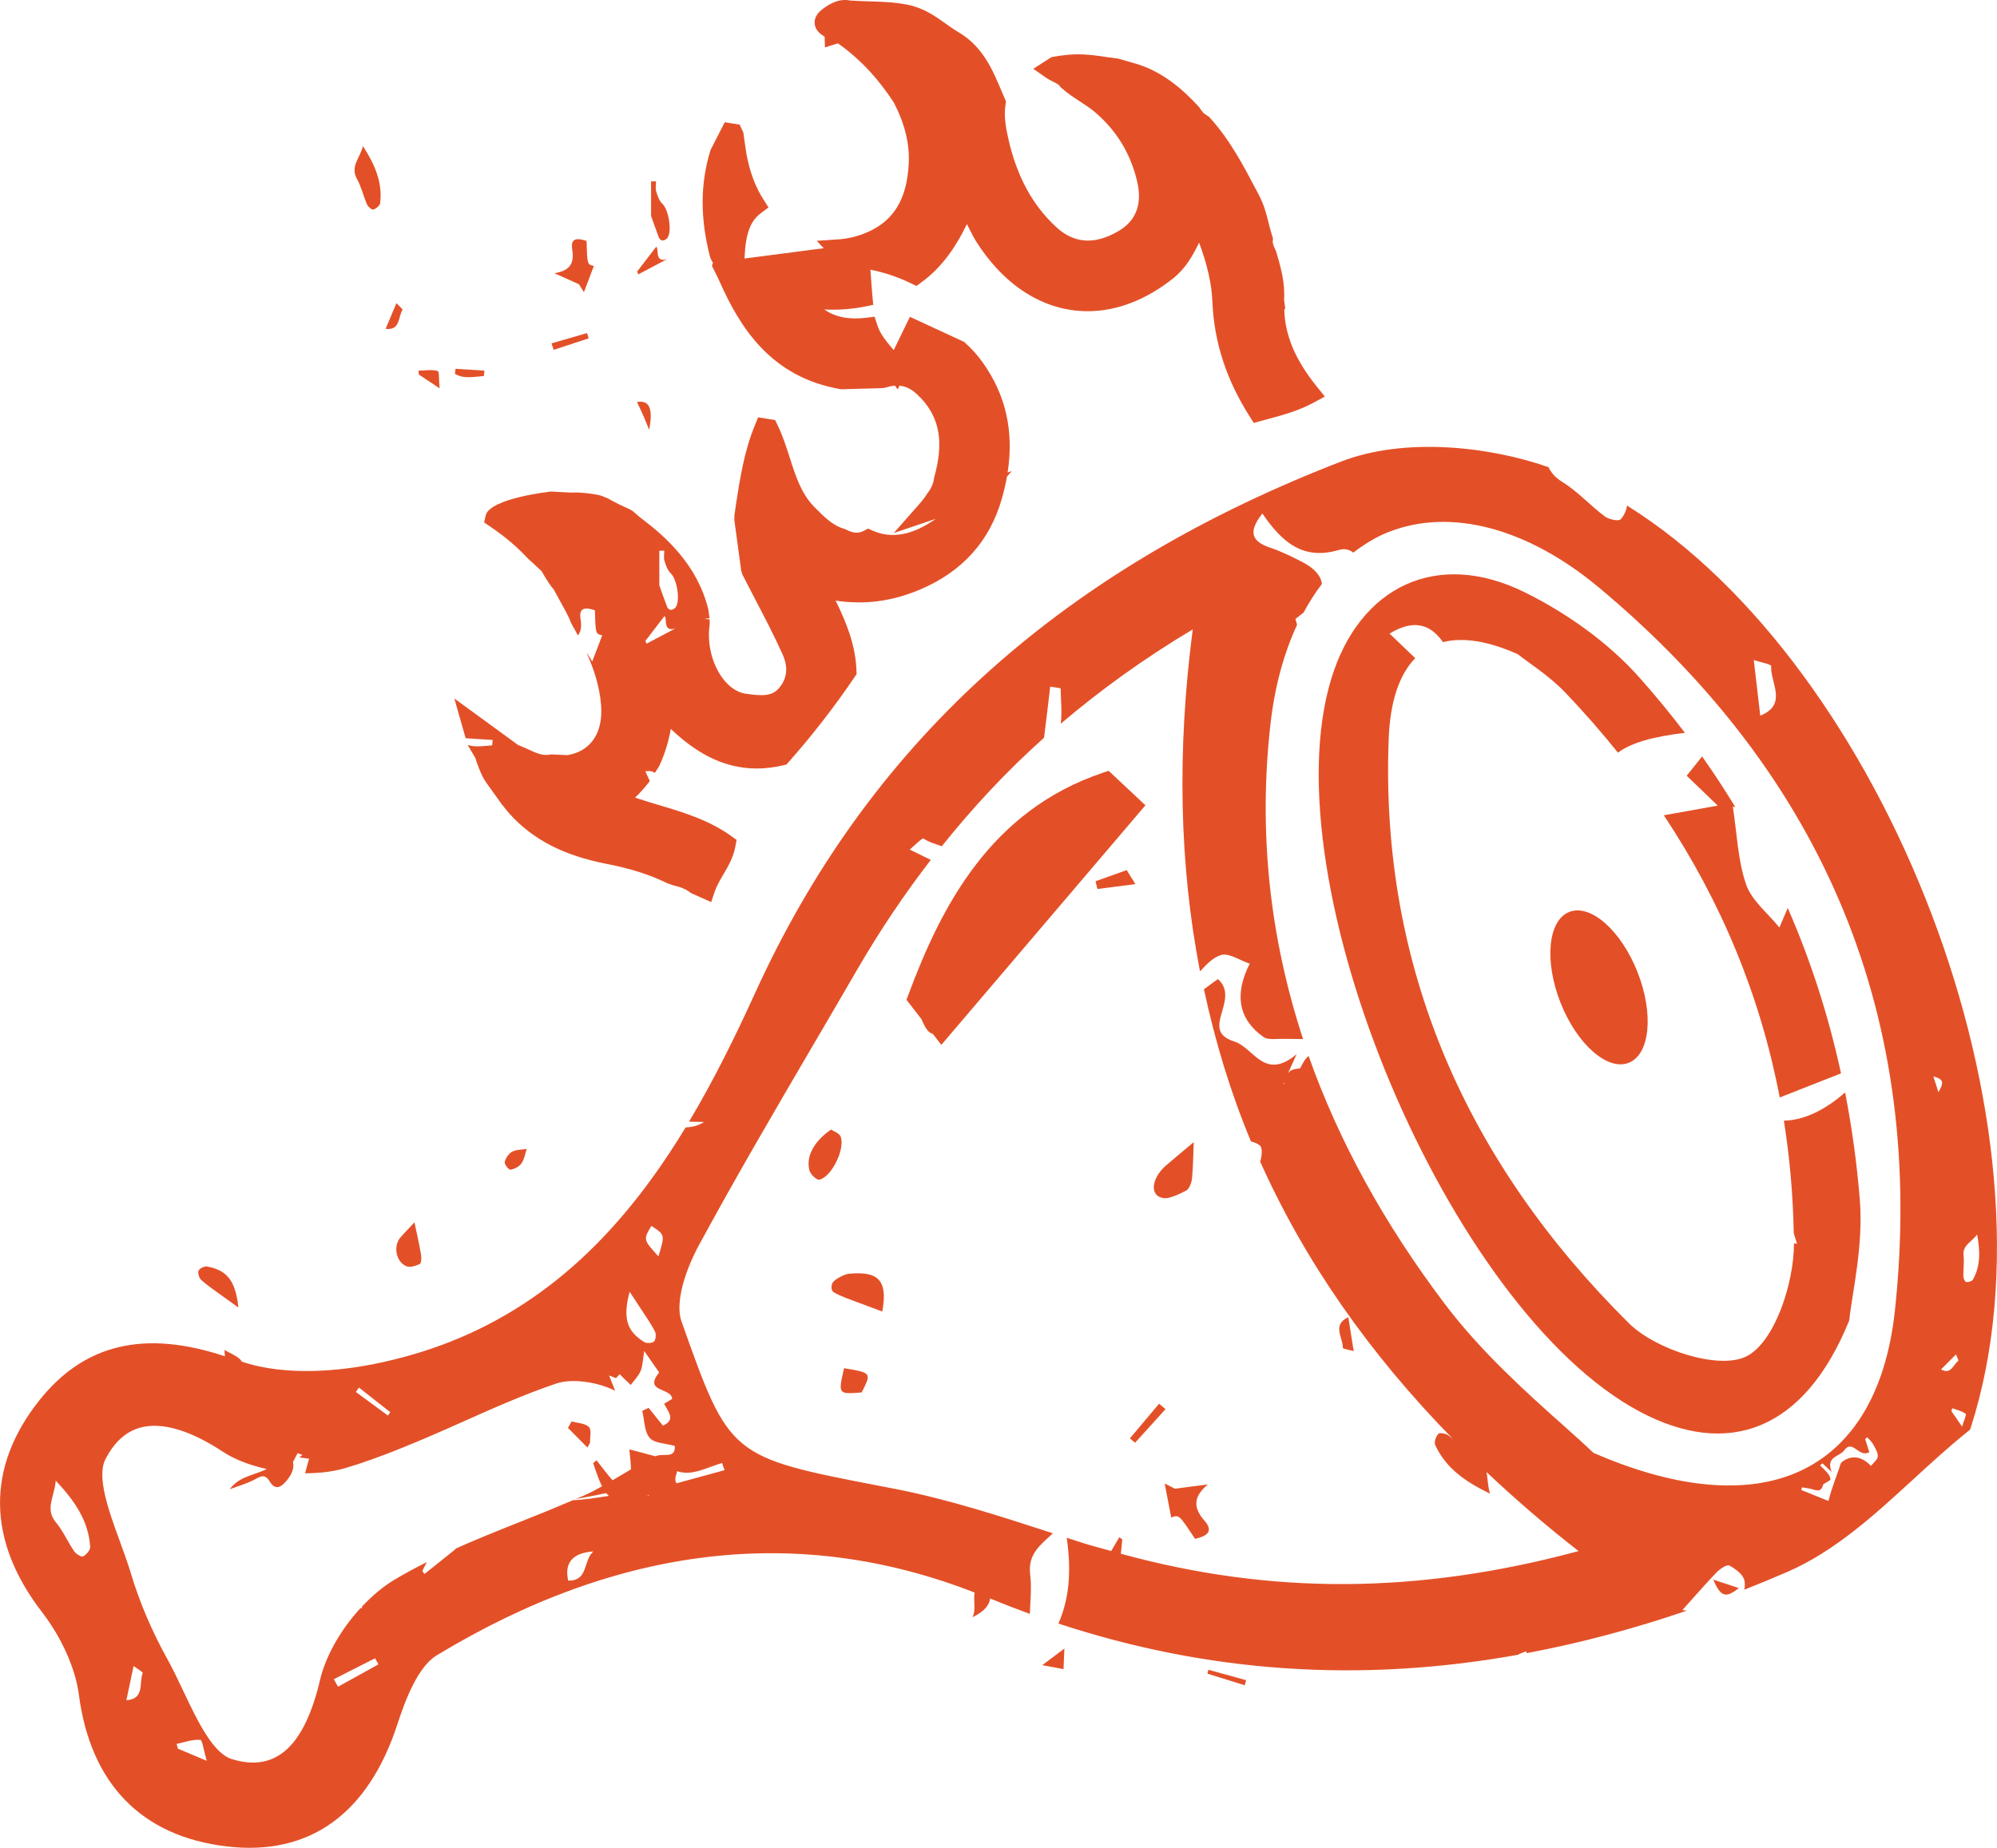 <?xml version="1.0" encoding="iso-8859-1"?>

<svg version="1.1" id="Layer_1" xmlns="http://www.w3.org/2000/svg" xmlns:xlink="http://www.w3.org/1999/xlink" x="0px" y="0px"
	 viewBox="0 0 96.428 89.246" style="enable-background:new 0 0 96.428 89.246;" xml:space="preserve">
<g>
	<polygon style="fill:#E35028;" points="38.476,4.84 38.47,4.841 38.477,4.841 	"/>
	<path style="fill:#E35028;" d="M17.721,9.871c0.049,0.113,0.23,0.273,0.301,0.251c0.135-0.042,0.32-0.189,0.334-0.31
		c0.122-1.001-0.254-1.857-0.829-2.757c-0.152,0.591-0.625,0.985-0.292,1.584C17.448,9.02,17.544,9.466,17.721,9.871z"/>
	<path style="fill:#E35028;" d="M28.195,14.113c0.178-0.469,0.357-0.938,0.482-1.268c-0.321-0.069-0.321-0.069-0.355-1.209
		c-0.392-0.129-0.792-0.186-0.692,0.412c0.118,0.707-0.146,1.038-0.862,1.146c0.396,0.179,0.793,0.358,1.19,0.536
		C28.038,13.857,28.116,13.985,28.195,14.113z"/>
	<path style="fill:#E35028;" d="M31.984,11.615c0.073,0.003,0.171-0.041,0.222-0.098c0.267-0.301,0.086-1.386-0.22-1.671
		c-0.154-0.144-0.235-0.386-0.3-0.6c-0.046-0.15-0.009-0.325-0.009-0.489c-0.08,0.002-0.16,0.003-0.239,0.005
		c0,0.537,0,1.074,0,1.669c0.102,0.287,0.234,0.669,0.379,1.046C31.84,11.539,31.924,11.612,31.984,11.615z"/>
	<path style="fill:#E35028;" d="M32.217,12.512c-0.639,0.204-0.378-0.521-0.534-0.591c-0.332,0.432-0.625,0.814-0.919,1.196
		c0.019,0.044,0.037,0.089,0.056,0.134C31.286,13.004,31.751,12.758,32.217,12.512z"/>
	<path style="fill:#E35028;" d="M21.226,18.754c-0.038-0.397-0.012-0.817-0.092-0.838c-0.288-0.077-0.613-0.021-0.924-0.014
		c0.004,0.063,0.009,0.125,0.014,0.188C20.488,18.266,20.753,18.441,21.226,18.754z"/>
	<path style="fill:#E35028;" d="M28.427,16.341c-0.028-0.084-0.056-0.168-0.084-0.253c-0.57,0.164-1.141,0.33-1.712,0.495
		c0.035,0.104,0.07,0.209,0.105,0.314C27.299,16.712,27.863,16.527,28.427,16.341z"/>
	<path style="fill:#E35028;" d="M31.346,20.758c0.202-1.055,0-1.443-0.587-1.341c0.107,0.23,0.216,0.456,0.317,0.686
		C31.17,20.319,31.256,20.539,31.346,20.758z"/>
	<path style="fill:#E35028;" d="M23.365,18.161c0.009-0.087,0.019-0.173,0.028-0.26c-0.466-0.029-0.933-0.06-1.399-0.089
		c-0.009,0.082-0.017,0.164-0.026,0.245C22.406,18.318,22.891,18.192,23.365,18.161z"/>
	<path style="fill:#E35028;" d="M19.435,14.971c0.023-0.036-0.202-0.229-0.294-0.331c-0.201,0.479-0.355,0.849-0.521,1.242
		C19.334,15.974,19.219,15.308,19.435,14.971z"/>
	<path style="fill:#E35028;" d="M75.776,44.044c-1.027,0.405-1.219,2.363-0.427,4.377c0.793,2.012,2.269,3.314,3.296,2.91
		c1.028-0.404,1.22-2.363,0.427-4.376C78.279,44.943,76.805,43.64,75.776,44.044z"/>
	<path style="fill:#E35028;" d="M85.937,53.005c0.99-0.389,1.951-0.768,2.959-1.164c-0.6-2.768-1.455-5.434-2.572-7.988
		c-0.137,0.318-0.27,0.631-0.404,0.943c-0.555-0.691-1.34-1.301-1.611-2.09c-0.4-1.171-0.438-2.467-0.637-3.747
		c0.041,0.003,0.076,0.013,0.117,0.017c-0.503-0.828-1.035-1.642-1.601-2.441c-0.243,0.304-0.481,0.602-0.744,0.93
		c0.244,0.235,0.624,0.601,1.499,1.444c-0.932,0.167-1.782,0.32-2.603,0.467C83.112,43.547,84.998,48.091,85.937,53.005z"/>
	<path style="fill:#E35028;" d="M73.63,28.609c-4.239-2.097-7.98-0.293-9.346,4.169c-3.016,9.861,5.682,30.517,14.91,35.409
		c4.231,2.242,7.933,0.942,10.102-4.42c0.121-1.253,0.692-3.572,0.507-5.832c-0.143-1.76-0.381-3.484-0.709-5.173
		c-1.016,0.887-2.002,1.339-2.957,1.366c0.281,1.762,0.44,3.572,0.477,5.428c0.05,0.178,0.101,0.355,0.161,0.51
		c-0.053-0.004-0.098-0.006-0.15-0.01c-0.002,1.923-0.927,4.756-2.291,5.45c-1.328,0.674-4.39-0.318-5.68-1.597
		c-7.786-7.723-12.024-17.133-11.599-28.229c0.07-1.815,0.517-3.11,1.282-3.892c-0.414-0.394-0.823-0.788-1.24-1.186
		c1.071-0.653,1.916-0.542,2.579,0.411c0.972-0.245,2.188-0.055,3.614,0.585c0.513,0.409,1.516,1.037,2.308,1.867
		c0.895,0.939,1.736,1.901,2.527,2.886c0.658-0.485,1.681-0.768,3.232-0.958c-0.69-0.91-1.422-1.802-2.197-2.672
		C77.659,31.034,75.663,29.615,73.63,28.609z"/>
	<path style="fill:#E35028;" d="M52.9,42.562c0.029,0.125,0.059,0.249,0.09,0.374c0.611-0.077,1.223-0.157,1.834-0.235
		c-0.14-0.226-0.279-0.451-0.42-0.678C53.903,42.202,53.402,42.383,52.9,42.562z"/>
	<path style="fill:#E35028;" d="M40.594,54.901c-0.063-0.173-0.346-0.263-0.467-0.347c-0.846,0.59-1.217,1.316-1.041,1.978
		c0.049,0.187,0.347,0.472,0.476,0.444C40.147,56.853,40.816,55.501,40.594,54.901z"/>
	<path style="fill:#E35028;" d="M19.62,61.155c0.175,0.075,0.457-0.015,0.65-0.108c0.078-0.039,0.086-0.301,0.061-0.449
		c-0.08-0.48-0.191-0.955-0.318-1.562c-0.291,0.312-0.488,0.511-0.672,0.722C18.979,60.171,19.111,60.939,19.62,61.155z"/>
	<path style="fill:#E35028;" d="M10.652,62.533c0.228,0.166,0.46,0.33,0.859,0.617c-0.137-1.3-0.552-1.799-1.498-1.979
		c-0.132-0.025-0.376,0.083-0.424,0.195c-0.051,0.113,0.024,0.357,0.128,0.453C10.004,62.082,10.335,62.299,10.652,62.533z"/>
	<path style="fill:#E35028;" d="M28.492,69.677c-0.01-0.261,0.081-0.627-0.055-0.757c-0.19-0.183-0.549-0.188-0.835-0.269
		c-0.06,0.104-0.119,0.209-0.178,0.312c0.314,0.317,0.628,0.634,0.941,0.95C28.407,69.835,28.45,69.756,28.492,69.677z"/>
	<path style="fill:#E35028;" d="M24.371,56.123c-0.025,0.103,0.199,0.384,0.275,0.371c0.192-0.032,0.421-0.146,0.53-0.3
		c0.141-0.2,0.179-0.472,0.258-0.703c-0.235,0.039-0.503,0.026-0.706,0.134C24.562,55.714,24.416,55.935,24.371,56.123z"/>
	<path style="fill:#E35028;" d="M45.043,49.934l0.411,0.53l9.854-11.57l-1.776-1.666l-0.283,0.095
		c-5.436,1.833-7.798,6.462-9.381,10.704l-0.097,0.261l0.725,0.936h-0.002C44.681,49.671,44.842,49.893,45.043,49.934z"/>
	<path style="fill:#E35028;" d="M58.324,71.693c-0.531,0.069-1.061,0.138-1.592,0.207c-0.164-0.083-0.329-0.165-0.494-0.249
		c0.116,0.607,0.233,1.212,0.315,1.639c0.381-0.136,0.381-0.136,1.152,1.035c0.492-0.118,0.947-0.318,0.457-0.877
		C57.582,72.785,57.643,72.269,58.324,71.693z"/>
	<path style="fill:#E35028;" d="M56.219,57.87c0.249,0.024,0.728-0.19,1.071-0.378c0.137-0.075,0.251-0.395,0.267-0.564
		c0.054-0.549,0.057-1.081,0.085-1.766c-0.579,0.487-0.968,0.802-1.339,1.127C55.574,56.923,55.492,57.801,56.219,57.87z"/>
	<path style="fill:#E35028;" d="M40.977,61.521c-0.2,0.02-0.627,0.244-0.747,0.396c-0.125,0.156-0.098,0.422,0.031,0.499
		c0.357,0.208,0.799,0.346,1.213,0.507c0.298,0.115,0.605,0.225,1.129,0.42C42.878,61.828,42.409,61.38,40.977,61.521z"/>
	<path style="fill:#E35028;" d="M41.605,67.252c0.485-0.947,0.485-0.947-0.847-1.172C40.466,67.342,40.466,67.342,41.605,67.252z"/>
	<path style="fill:#E35028;" d="M54.809,69.681c0.49-0.54,0.979-1.081,1.47-1.623c-0.104-0.087-0.209-0.174-0.313-0.261
		c-0.469,0.559-0.939,1.115-1.408,1.674C54.641,69.541,54.725,69.612,54.809,69.681z"/>
	<path style="fill:#E35028;" d="M65.106,63.619c-0.806,0.363-0.255,0.985-0.264,1.479c-0.001,0.051,0.358,0.109,0.522,0.156
		C65.265,64.622,65.188,64.134,65.106,63.619z"/>
	<path style="fill:#E35028;" d="M83.958,76.7c-0.457-0.151-0.842-0.279-1.228-0.406C83.084,77.134,83.34,77.199,83.958,76.7z"/>
	<path style="fill:#E35028;" d="M58.303,80.834c0.601,0.188,1.201,0.375,1.801,0.56c0.022-0.082,0.045-0.164,0.066-0.246
		c-0.607-0.168-1.215-0.334-1.822-0.502C58.333,80.709,58.318,80.771,58.303,80.834z"/>
	<path style="fill:#E35028;" d="M51.353,80.615c0.012-0.261,0.021-0.503,0.043-0.995c-0.504,0.376-0.821,0.615-1.069,0.803
		C50.683,80.489,51.002,80.549,51.353,80.615z"/>
	<path style="fill:#E35028;" d="M78.562,24.417c-0.021,0.228-0.158,0.511-0.305,0.664c-0.102,0.109-0.576,0.005-0.771-0.142
		c-0.711-0.533-1.318-1.217-2.065-1.675c-0.329-0.202-0.524-0.44-0.652-0.702c-2.858-1.001-6.934-1.46-10.011-0.271l-0.407,0.159
		c-13.353,5.257-22.478,13.608-27.899,25.529c-0.959,2.11-1.996,4.209-3.181,6.194c0.24,0.004,0.481,0.013,0.723,0.016
		c-0.284,0.188-0.585,0.248-0.889,0.264c-2.709,4.465-6.206,8.318-11.381,10.357c-1.17,0.46-2.42,0.823-3.714,1.079
		c-1.438,0.283-4.13,0.624-6.334-0.126c-0.088-0.173-0.32-0.296-0.838-0.559c0.007,0.113,0.014,0.209,0.021,0.301
		c-3.879-1.289-6.788-0.599-8.956,2.124c-2.577,3.239-2.535,6.777,0.124,10.23c0.95,1.232,1.616,2.724,1.782,3.991
		c0.563,4.308,3.031,6.841,7.136,7.327c3.995,0.476,6.836-1.563,8.252-5.925c0.376-1.153,0.98-2.752,1.889-3.302
		c8.808-5.333,17.519-6.339,25.977-3.032c-0.078,0.366,0.083,0.818-0.105,1.189c0.531-0.25,0.806-0.553,0.854-0.902
		c0.638,0.262,1.276,0.51,1.915,0.742c0.026-0.64,0.093-1.281,0.016-1.906c-0.121-0.981,0.493-1.423,1.097-1.986l-0.064-0.021
		c-2.474-0.805-5.033-1.637-7.626-2.138l-0.53-0.102c-7.392-1.424-7.392-1.424-9.713-7.974c-0.336-0.949,0.237-2.565,0.831-3.66
		c1.787-3.3,3.718-6.598,5.586-9.787c0.692-1.182,1.384-2.363,2.07-3.548c1.098-1.893,2.282-3.648,3.551-5.295
		c-0.317-0.155-0.648-0.316-1.019-0.498c0.208-0.168,0.61-0.581,0.672-0.533c0.237,0.172,0.57,0.259,0.878,0.372
		c1.515-1.891,3.145-3.641,4.938-5.24c0.101-0.824,0.203-1.648,0.298-2.471c0.168,0.028,0.336,0.056,0.502,0.083
		c0.006,0.571,0.08,1.155,0.005,1.711c1.948-1.653,4.054-3.172,6.374-4.555c-0.766,5.886-0.645,11.38,0.352,16.518
		c0.307-0.338,0.637-0.682,1.021-0.793c0.376-0.109,0.892,0.256,1.379,0.42c-0.777,1.52-0.513,2.715,0.672,3.545
		c0.212,0.146,0.584,0.08,0.883,0.085c0.341,0.007,0.68,0.005,1.021,0.01c-1.627-4.965-2.162-10.055-1.572-15.234
		c0.205-1.801,0.646-3.402,1.281-4.768c-0.022-0.096-0.047-0.194-0.078-0.288c0.119-0.093,0.258-0.201,0.394-0.308
		c0.267-0.498,0.561-0.961,0.884-1.381c-0.042-0.389-0.35-0.75-0.93-1.053c-0.516-0.267-1.04-0.525-1.587-0.708
		c-0.974-0.327-0.981-0.841-0.358-1.644c0.967,1.419,1.989,2.268,3.696,1.761c0.272-0.081,0.514-0.018,0.694,0.13
		c0.529-0.405,1.09-0.754,1.704-0.996c3.004-1.183,6.716-0.198,10.184,2.703c10.96,9.167,15.76,20.904,14.267,34.885
		c-0.437,4.079-2.146,6.818-4.946,7.921c-2.496,0.982-5.822,0.622-9.621-1.041c-0.398-0.387-0.91-0.844-1.492-1.362
		c-1.646-1.468-3.902-3.478-5.668-5.813c-2.945-3.895-5.141-7.899-6.586-11.993c-0.086,0.083-0.166,0.173-0.225,0.269
		c-0.068,0.108-0.125,0.225-0.187,0.337c-0.157,0.016-0.313,0.035-0.444,0.104c-0.051,0.027-0.092,0.082-0.136,0.129
		c0.105-0.235,0.232-0.517,0.415-0.92c-1.57,1.318-2.065-0.316-3.012-0.613c-1.721-0.539,0.329-2.003-0.789-3.016
		c-0.212,0.154-0.439,0.322-0.675,0.494c0.544,2.533,1.285,4.986,2.269,7.346c0.177,0.049,0.336,0.113,0.444,0.211
		c0.112,0.102,0.096,0.483,0.001,0.764c2.158,4.82,5.268,9.274,9.309,13.398c-0.076-0.06-0.149-0.124-0.229-0.18
		c-0.125-0.086-0.417-0.135-0.478-0.067c-0.113,0.132-0.213,0.403-0.148,0.54c0.517,1.126,1.465,1.778,2.646,2.348
		c-0.112-0.359-0.107-0.719-0.168-1.04c1.387,1.305,2.857,2.58,4.445,3.815c-7.755,2.089-14.853,2.115-22.103,0.128
		c0.023-0.233,0.047-0.465,0.07-0.692c-0.049-0.035-0.096-0.068-0.146-0.104c-0.13,0.222-0.26,0.442-0.39,0.664
		c-0.453-0.13-0.904-0.239-1.359-0.385l-0.788-0.254c0.208,1.481,0.168,2.845-0.403,4.143c7.225,2.378,14.58,2.879,22.225,1.502
		c-0.003-0.005-0.006-0.012-0.008-0.017c0.123-0.049,0.246-0.097,0.367-0.145c0.01,0.029,0.021,0.06,0.031,0.089
		c2.544-0.479,5.12-1.158,7.734-2.053c-0.072-0.009-0.139-0.018-0.219-0.027c0.64-0.71,1.127-1.279,1.651-1.82
		c0.161-0.166,0.496-0.394,0.615-0.332c0.292,0.154,0.659,0.423,0.726,0.71c0.037,0.154,0.028,0.308,0,0.457
		c0.002-0.001,0.004-0.001,0.005-0.002c0.689-0.271,1.378-0.557,2.065-0.854c2.291-0.99,4.235-2.773,6.115-4.5
		c0.844-0.772,1.715-1.572,2.598-2.279l0.117-0.095l0.047-0.144C99.797,54.474,91.019,32.176,78.562,24.417z M31.453,59.208
		c0.661,0.428,0.661,0.428,0.339,1.471C31.059,59.87,31.059,59.87,31.453,59.208z M30.403,62.39c0.275,0.417,0.437,0.656,0.593,0.9
		c0.216,0.336,0.452,0.662,0.63,1.018c0.064,0.129,0.046,0.389-0.043,0.479c-0.087,0.088-0.358,0.103-0.476,0.03
		C30.273,64.302,30.06,63.675,30.403,62.39z M29.444,65.761c-0.003-0.001-0.006-0.003-0.009-0.004
		c0.001-0.001,0.003-0.002,0.004-0.003C29.441,65.756,29.443,65.758,29.444,65.761z M17.333,67.016
		c0.503,0.396,1.007,0.793,1.511,1.189c-0.038,0.055-0.075,0.108-0.112,0.163c-0.517-0.381-1.034-0.761-1.551-1.141
		C17.233,67.157,17.283,67.087,17.333,67.016z M4.015,75.168c-0.082,0.044-0.341-0.11-0.428-0.238
		c-0.313-0.456-0.535-0.981-0.885-1.402c-0.551-0.659-0.061-1.255-0.012-2.017c0.918,0.973,1.582,1.938,1.665,3.198
		C4.365,74.861,4.172,75.085,4.015,75.168z M6.102,82.115c0.11-0.522,0.214-1.011,0.349-1.65c0.138,0.104,0.459,0.291,0.439,0.338
		C6.703,81.269,7.001,82.062,6.102,82.115z M8.591,84.457c-0.021-0.075-0.041-0.151-0.062-0.229c0.381-0.08,0.767-0.226,1.141-0.198
		c0.104,0.008,0.169,0.528,0.31,1.011C9.324,84.765,8.958,84.613,8.591,84.457z M16.323,81.464c-0.067-0.12-0.135-0.239-0.203-0.362
		c0.664-0.335,1.328-0.671,1.99-1.011c0.055,0.099,0.109,0.196,0.164,0.293C17.624,80.744,16.973,81.105,16.323,81.464z
		 M22.04,74.785c-0.515,0.413-1.031,0.825-1.546,1.237c-0.033-0.051-0.066-0.101-0.101-0.151c0.071-0.139,0.143-0.281,0.213-0.423
		c-0.531,0.266-1.055,0.547-1.563,0.851c-0.548,0.327-1.075,0.776-1.557,1.287c-0.007,0.037-0.013,0.074-0.02,0.111
		c-0.014-0.016-0.028-0.03-0.043-0.047c-0.942,1.02-1.688,2.294-1.967,3.479c-0.754,3.2-2.123,4.494-4.264,3.83
		c-0.92-0.286-1.671-1.873-2.334-3.274c-0.254-0.538-0.506-1.067-0.765-1.535c-0.761-1.371-1.356-2.765-1.767-4.142
		c-0.148-0.492-0.34-1.021-0.536-1.558c-0.535-1.464-1.141-3.123-0.695-3.984c0.373-0.724,0.86-1.207,1.443-1.437
		c1.337-0.526,3.029,0.297,4.214,1.08c0.586,0.387,1.331,0.665,2.127,0.839c-0.582,0.302-1.339,0.352-1.782,0.976
		c0.381-0.142,0.778-0.255,1.14-0.437c0.298-0.147,0.529-0.365,0.787,0.066c0.258,0.431,0.538,0.293,0.809-0.033
		c0.264-0.316,0.381-0.613,0.313-0.907c0.076-0.145,0.151-0.288,0.227-0.432c0.078,0.029,0.155,0.061,0.232,0.091
		c-0.05,0.037-0.104,0.069-0.144,0.116c0.16,0.021,0.308,0.042,0.462,0.063c-0.064,0.234-0.128,0.47-0.192,0.704
		c0.679-0.001,1.346-0.074,1.941-0.249c1.679-0.492,3.717-1.363,5.595-2.203c1.494-0.668,3.036-1.356,4.597-1.883
		c0.757-0.256,1.976-0.081,2.839,0.349c-0.097-0.245-0.194-0.491-0.292-0.738c0.11,0.042,0.222,0.086,0.332,0.128
		c0.061-0.063,0.122-0.127,0.183-0.19c0.166,0.185,0.354,0.348,0.532,0.52c0.163-0.224,0.373-0.428,0.476-0.677
		c0.105-0.258,0.107-0.559,0.173-0.961c0.295,0.425,0.519,0.744,0.721,1.034c-0.777,0.97,0.585,0.715,0.63,1.276
		c-0.088,0.054-0.226,0.139-0.389,0.237c0.168,0.361,0.602,0.767-0.06,1.056c-0.245-0.306-0.467-0.583-0.689-0.858
		c-0.102,0.049-0.205,0.098-0.308,0.146c0.106,0.444,0.094,0.987,0.356,1.301c0.221,0.264,0.761,0.261,1.216,0.393
		c0.038,0.65-0.554,0.322-0.94,0.499c-0.379-0.11-0.779-0.206-1.255-0.333c0.03,0.356,0.076,0.667,0.077,0.965
		c-0.082,0.049-0.172,0.102-0.251,0.149c-0.224,0.135-0.425,0.252-0.634,0.375c-0.004-0.005-0.01-0.008-0.015-0.013
		c-0.27-0.303-0.509-0.633-0.76-0.949c-0.055,0.045-0.109,0.089-0.164,0.134c0.154,0.469,0.285,0.837,0.427,1.123
		c-0.289,0.16-0.573,0.313-0.86,0.439c-0.134,0.059-0.273,0.114-0.407,0.173c0.49-0.089,0.98-0.176,1.465-0.287
		c0.042,0.054,0.09,0.094,0.138,0.136c-0.576,0.088-1.151,0.184-1.739,0.209c-0.842,0.36-1.7,0.709-2.539,1.041
		c-1.075,0.427-2.167,0.864-3.241,1.347C21.934,74.829,21.98,74.817,22.04,74.785z M31.245,72.243
		c0.036-0.013,0.063-0.018,0.101-0.03c-0.007,0.014-0.017,0.025-0.024,0.039C31.296,72.248,31.27,72.246,31.245,72.243z
		 M27.437,76.34c-0.19-0.85,0.192-1.333,1.212-1.41C28.148,75.384,28.42,76.355,27.437,76.34z M33.091,71.129
		c0.583,0.025,1.182-0.298,1.773-0.469c0.042,0.115,0.082,0.23,0.123,0.346c-0.762,0.208-1.532,0.418-2.327,0.635
		c-0.051-0.105-0.074-0.225-0.026-0.355c0.032-0.09,0.047-0.165,0.054-0.233C32.821,71.095,32.956,71.123,33.091,71.129z
		 M84.997,34.565c-0.099-0.849-0.19-1.645-0.313-2.685c0.261,0.085,0.845,0.206,0.839,0.285
		C85.476,32.973,86.34,34.024,84.997,34.565z M61.991,52.291c0.009,0.023,0.022,0.047,0.037,0.072
		c-0.019-0.01-0.037-0.021-0.056-0.031C61.978,52.318,61.985,52.304,61.991,52.291z M90.344,70.799
		c-0.466-0.479-0.941-0.531-1.396-0.196c-0.081,0.06-0.104,0.207-0.142,0.316c-0.124,0.344-0.246,0.688-0.363,1.034
		c-0.053,0.161-0.094,0.328-0.154,0.54c-0.438-0.178-0.873-0.354-1.307-0.528c0.009-0.045,0.018-0.09,0.025-0.131
		c0.181,0.032,0.365,0.05,0.539,0.104c0.233,0.072,0.412,0.088,0.48-0.213c0.012-0.056,0.116-0.092,0.179-0.138
		c0.063-0.045,0.185-0.095,0.181-0.135c-0.007-0.097-0.055-0.202-0.117-0.277c-0.115-0.143-0.252-0.268-0.381-0.401
		c0.037-0.033,0.074-0.066,0.111-0.099c0.108,0.102,0.218,0.202,0.443,0.414c-0.291-0.747,0.376-0.725,0.604-1.038
		c0.417-0.569,0.7,0.374,1.216,0.087c-0.061-0.192-0.129-0.413-0.199-0.633c0.032-0.03,0.064-0.061,0.098-0.09
		c0.097,0.112,0.217,0.212,0.287,0.341c0.1,0.186,0.233,0.394,0.225,0.586C90.665,70.496,90.465,70.64,90.344,70.799z M93.356,51.99
		c0.474,0.124,0.535,0.275,0.244,0.758C93.524,52.509,93.447,52.271,93.356,51.99z M93.727,66.14c0.228-0.229,0.44-0.443,0.72-0.724
		c0.035,0.097,0.137,0.298,0.112,0.315C94.31,65.908,94.203,66.41,93.727,66.14z M94.741,68.903
		c-0.243-0.355-0.38-0.554-0.516-0.753c0.015-0.045,0.028-0.091,0.044-0.137c0.221,0.083,0.465,0.136,0.646,0.272
		C94.965,68.324,94.827,68.61,94.741,68.903z M94.944,61.92c-0.056-0.004-0.138-0.169-0.14-0.261
		c-0.01-0.336,0.049-0.676,0.01-1.004c-0.064-0.517,0.381-0.658,0.654-1.031c0.148,0.797,0.17,1.506-0.201,2.175
		C95.223,61.88,95.052,61.931,94.944,61.92z"/>
	<path style="fill:#E35028;" d="M23.792,35.739c-0.009,0.086-0.019,0.173-0.028,0.26c-0.399,0.027-0.804,0.106-1.184-0.021
		l0.37,0.626c0.071,0.223,0.281,0.849,0.497,1.141l-0.004,0.003l0.788,1.101l0.346,0.424c1.129,1.266,2.626,2.045,4.712,2.45
		c1.172,0.229,2.083,0.519,2.927,0.935l0.31,0.106c0.363,0.08,0.631,0.198,0.844,0.372l0.97,0.431l0.173-0.511
		c0.091-0.268,0.244-0.528,0.405-0.803c0.244-0.414,0.495-0.842,0.592-1.378l0.056-0.311l-0.256-0.184
		c-1.081-0.776-2.304-1.142-3.487-1.496c-0.33-0.099-0.66-0.197-0.983-0.304c-0.058-0.02-0.116-0.038-0.175-0.056
		c0.259-0.252,0.497-0.517,0.712-0.802c-0.072-0.156-0.144-0.311-0.217-0.469c0.198-0.035,0.349-0.008,0.459,0.077
		c0.078-0.128,0.171-0.241,0.236-0.383c0.25-0.554,0.424-1.115,0.536-1.741c1.09,1.032,2.422,1.911,4.149,1.911
		c0.416,0,0.847-0.053,1.282-0.156l0.154-0.037l0.105-0.119c1.152-1.303,2.226-2.688,3.19-4.113l0.091-0.135l-0.006-0.163
		c-0.042-1.233-0.479-2.303-1.005-3.386c1.398,0.212,2.736,0.037,4.101-0.545c2.024-0.864,3.344-2.338,3.924-4.38
		c0.103-0.363,0.185-0.718,0.246-1.065l0.235-0.266l-0.202,0.068c0.308-2-0.088-3.746-1.199-5.308
		c-0.254-0.359-0.549-0.685-0.9-0.998l-2.62-1.213l-0.781,1.609c-0.345-0.405-0.67-0.787-0.797-1.225l-0.129-0.389l-0.407,0.051
		c-0.794,0.099-1.479-0.018-2.017-0.4c0.666,0.033,1.304-0.013,1.919-0.135l0.442-0.088l-0.042-0.449
		c-0.025-0.269-0.044-0.542-0.064-0.815c-0.01-0.144-0.021-0.289-0.032-0.434c0.678,0.133,1.322,0.349,1.952,0.655l0.271,0.131
		l0.242-0.177c1.045-0.762,1.706-1.798,2.195-2.811c0.054,0.098,0.104,0.199,0.155,0.303c0.088,0.177,0.176,0.351,0.278,0.514
		c1.382,2.186,3.3,3.39,5.403,3.39c1.408,0,2.844-0.557,4.152-1.61c0.576-0.466,0.922-1.08,1.223-1.702
		c0.404,1.082,0.605,1.987,0.642,2.844c0.081,1.955,0.669,3.77,1.8,5.551l0.197,0.312l0.629-0.171
		c0.758-0.204,1.542-0.415,2.278-0.816l0.526-0.287l-0.377-0.467c-1.045-1.293-1.549-2.483-1.582-3.739l0.048-0.042l-0.058-0.422
		c0.057-0.828-0.161-1.58-0.374-2.313l-0.038-0.094c-0.107-0.205-0.145-0.332-0.133-0.451l0.012-0.107l-0.033-0.102
		c-0.069-0.21-0.123-0.422-0.176-0.636c-0.11-0.436-0.224-0.886-0.457-1.328l-0.115-0.221c-0.644-1.227-1.309-2.496-2.295-3.575
		l-0.178-0.125c-0.082-0.034-0.154-0.114-0.318-0.362c-0.739-0.8-1.776-1.767-3.217-2.139l-0.684-0.197
		c-0.17-0.021-0.34-0.045-0.51-0.069c-0.61-0.087-1.209-0.183-1.922-0.116l-0.412,0.047l-0.378,0.065l-0.883,0.564l0.617,0.43
		c0.11,0.076,0.23,0.137,0.35,0.197c0.157,0.078,0.257,0.129,0.306,0.2l0.074,0.084c0.293,0.266,0.61,0.473,0.918,0.673
		c0.274,0.179,0.533,0.349,0.764,0.551c1.012,0.885,1.66,1.953,1.979,3.265c0.269,1.102-0.022,1.917-0.866,2.422
		c-1.14,0.684-2.156,0.633-3.029-0.174c-1.147-1.057-1.902-2.446-2.311-4.248c-0.116-0.512-0.232-1.106-0.139-1.675l0.023-0.144
		L48.38,4.442c-0.453-1.08-0.922-2.197-2.107-2.893c-0.217-0.127-0.417-0.271-0.619-0.414c-0.495-0.354-1.056-0.754-1.837-0.909
		c-0.63-0.123-1.239-0.142-1.828-0.16c-0.337-0.01-0.673-0.021-0.957-0.043c-0.553-0.116-1.083,0.223-1.38,0.472
		c-0.222,0.185-0.329,0.396-0.316,0.627c0.019,0.344,0.286,0.521,0.445,0.627c0.012,0.008,0.025,0.016,0.037,0.024l0.016,0.515
		l0.617-0.19c0.004,0.001,0.031,0.011,0.107,0.065c1.006,0.727,1.865,1.655,2.603,2.793c0.531,1.024,0.766,1.99,0.719,2.952
		c-0.086,1.693-0.715,2.741-1.977,3.298c-0.463,0.205-0.924,0.32-1.408,0.353l-1.058,0.072l0.337,0.357l-3.824,0.498
		c0.048-1.191,0.277-1.807,0.787-2.189l0.371-0.278L36.86,9.628c-0.348-0.547-0.598-1.176-0.762-1.918
		c-0.068-0.317-0.112-0.638-0.156-0.958l-0.05-0.356l-0.179-0.377l-0.717-0.115l-0.688,1.342c-0.499,1.621-0.51,3.298-0.014,5.195
		c0.025,0.061,0.056,0.12,0.088,0.179c0.015,0.03,0.036,0.07,0.046,0.05l-0.05,0.175l0.088,0.175
		c0.11,0.219,0.221,0.439,0.321,0.665c0.937,2.09,2.436,4.56,5.839,5.116l1.994-0.056l0.142-0.025
		c0.158-0.052,0.309-0.083,0.453-0.093l0.131,0.18l0.087-0.179c0.339,0.031,0.645,0.195,0.934,0.505
		c0.046,0.048,0.096,0.094,0.114,0.108c0.9,0.976,1.099,2.13,0.627,3.819c-0.035,0.28-0.13,0.515-0.328,0.768
		c-0.117,0.189-0.248,0.356-0.386,0.512l-1.239,1.406l2.033-0.69c-1.111,0.787-2.121,0.984-3.051,0.571l-0.22-0.098l-0.213,0.111
		c-0.263,0.135-0.512,0.113-0.851-0.065l-0.098-0.039c-0.546-0.153-0.957-0.569-1.428-1.045c-0.639-0.649-0.909-1.496-1.195-2.394
		c-0.167-0.523-0.339-1.064-0.592-1.579l-0.113-0.231l-0.819-0.132l-0.151,0.366c-0.52,1.258-0.724,2.579-0.922,3.857l-0.074,0.516
		l-0.001,0.231l0.33,2.438l0.052,0.175c0.204,0.403,0.413,0.803,0.622,1.204c0.454,0.869,0.922,1.767,1.327,2.669
		c0.28,0.623,0.218,1.172-0.183,1.631c-0.343,0.392-0.811,0.373-1.588,0.265c-0.522-0.073-0.901-0.449-1.127-0.751
		c-0.511-0.684-0.759-1.674-0.626-2.59l0.002-0.251l-0.256-0.025l0.248-0.034l-0.062-0.44c-0.529-2.125-2.036-3.475-3.176-4.338
		c-0.093-0.063-0.358-0.296-0.465-0.392l-0.171-0.1c-0.138-0.05-0.866-0.4-0.995-0.497l-0.359-0.147
		c-0.247-0.082-1.153-0.191-1.433-0.148l-0.982-0.054c-0.029,0-2.984,0.325-3.168,1.162l-0.073,0.332l0.281,0.19
		c0.708,0.477,1.293,0.971,1.82,1.538c0.226,0.206,0.449,0.411,0.669,0.617c0.272,0.474,0.457,0.744,0.595,0.896
		c0.051,0.098,0.129,0.239,0.219,0.402c0.197,0.354,0.527,0.946,0.594,1.16l0.047,0.105c0.1,0.168,0.203,0.36,0.306,0.547
		c0.145-0.185,0.184-0.445,0.125-0.802c-0.1-0.597,0.3-0.541,0.692-0.412c0.033,1.14,0.033,1.14,0.354,1.209
		c-0.125,0.329-0.304,0.798-0.482,1.268c-0.079-0.128-0.158-0.256-0.237-0.384c-0.008-0.003-0.016-0.007-0.024-0.011
		c0.334,0.745,0.614,1.575,0.687,2.482c0.111,1.346-0.493,2.246-1.62,2.431l-0.792-0.035l-0.066,0.012
		c-0.358,0.066-0.67-0.085-1.052-0.261c-0.157-0.072-0.314-0.144-0.475-0.204l-3.079-2.246l0.546,1.919
		C22.92,35.684,23.356,35.712,23.792,35.739z M31.837,26.601c0.08-0.002,0.159-0.003,0.239-0.005c0,0.164-0.037,0.339,0.009,0.489
		c0.065,0.213,0.146,0.456,0.3,0.6c0.306,0.285,0.487,1.37,0.22,1.671c-0.05,0.057-0.148,0.101-0.222,0.098
		c-0.06-0.003-0.144-0.076-0.167-0.137c-0.146-0.377-0.277-0.76-0.379-1.046C31.837,27.675,31.837,27.138,31.837,26.601z
		 M32.082,29.759c0.156,0.069-0.105,0.794,0.534,0.591c-0.466,0.246-0.932,0.493-1.397,0.739c-0.019-0.045-0.038-0.089-0.056-0.134
		C31.457,30.573,31.75,30.191,32.082,29.759z"/>
</g>
</svg>
